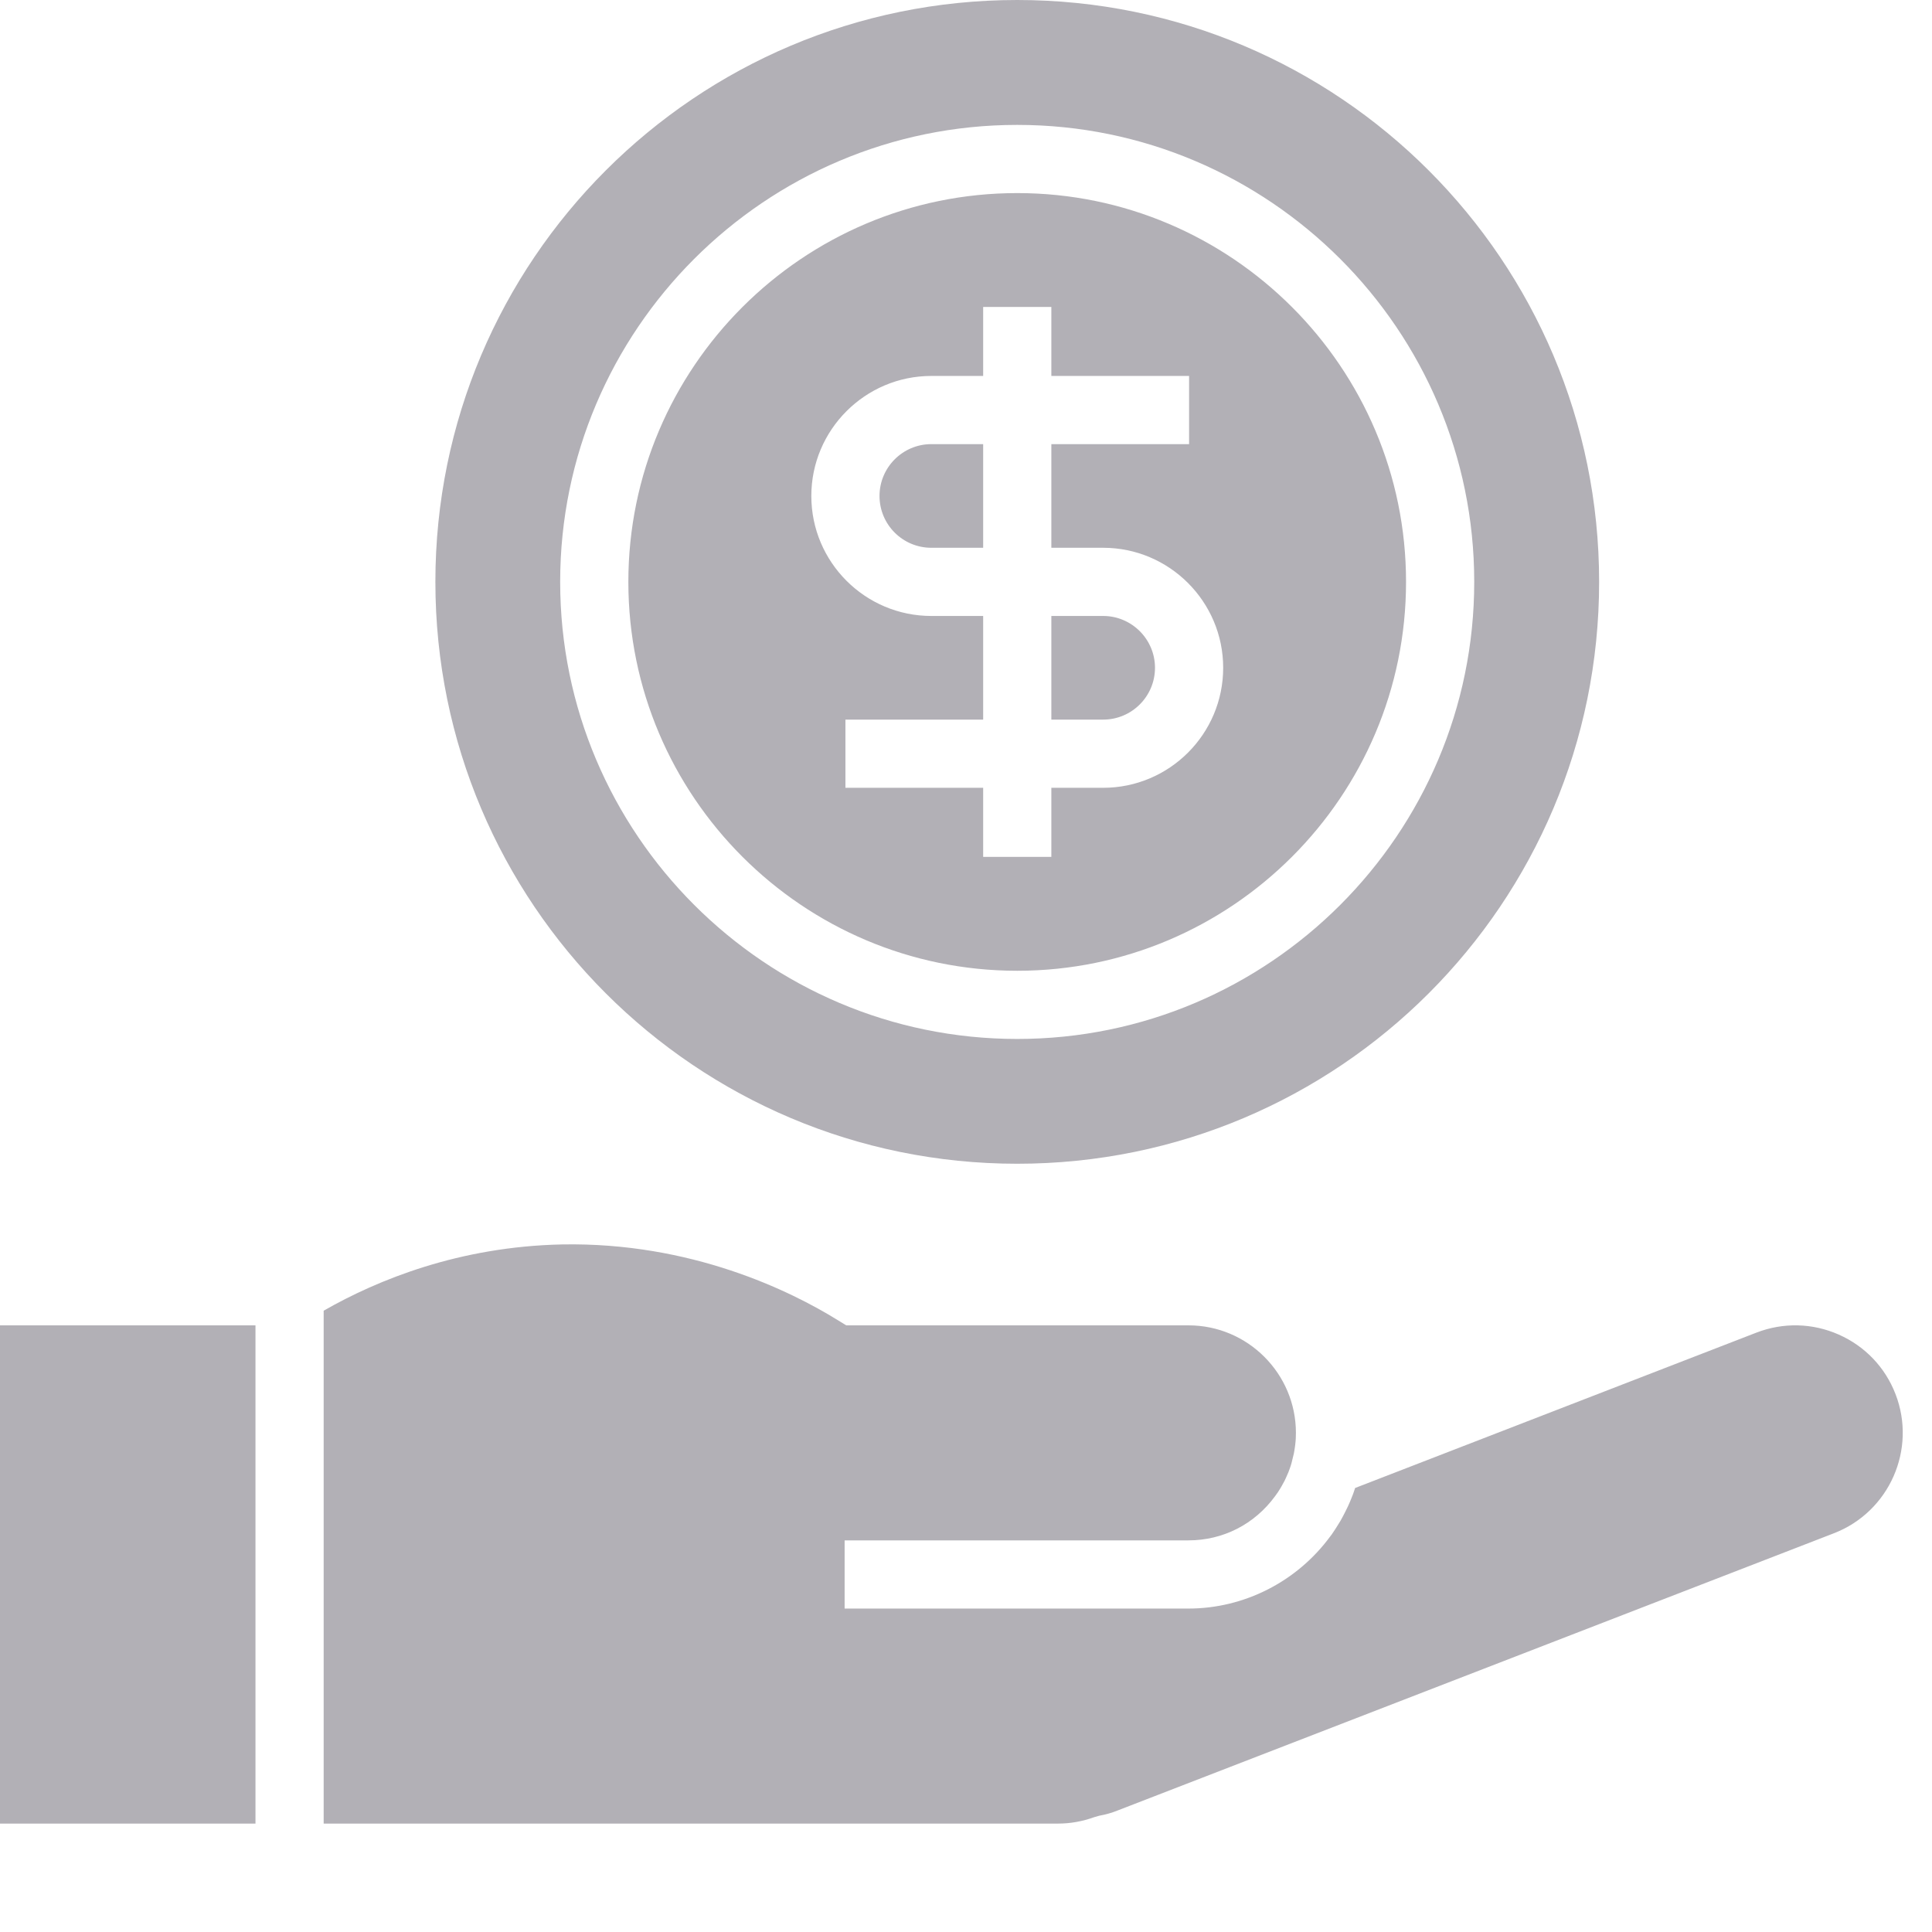 <svg width="17" height="17" viewBox="0 0 17 17" fill="none" xmlns="http://www.w3.org/2000/svg">
<path d="M9.831 15.932C9.784 15.951 9.732 15.966 9.672 15.977L9.63 15.989C9.525 16.027 9.418 16.046 9.311 16.046H2.848V11.533C3.325 11.26 4.042 10.969 4.946 10.95C6.081 10.929 6.955 11.358 7.373 11.617L7.446 11.662H10.458C10.979 11.662 11.403 12.087 11.403 12.608C11.403 12.639 11.402 12.67 11.397 12.711L11.394 12.734C11.391 12.752 11.389 12.77 11.385 12.789L11.364 12.875C11.36 12.89 11.355 12.904 11.35 12.919L11.337 12.954C11.33 12.971 11.323 12.987 11.316 13.002L11.303 13.03C11.294 13.047 11.285 13.064 11.275 13.081L11.263 13.101C11.252 13.119 11.241 13.137 11.219 13.166C11.038 13.413 10.761 13.554 10.457 13.554H7.432V14.154H10.458C10.946 14.154 11.412 13.918 11.705 13.519L11.718 13.502C11.738 13.474 11.756 13.445 11.779 13.408L11.795 13.382C11.81 13.355 11.825 13.328 11.839 13.299L11.861 13.254C11.873 13.227 11.885 13.201 11.895 13.174C11.903 13.155 11.91 13.136 11.916 13.117C11.919 13.109 11.922 13.101 11.924 13.093L15.455 11.726C15.691 11.635 15.948 11.641 16.179 11.743C16.41 11.845 16.588 12.031 16.679 12.267C16.867 12.753 16.625 13.302 16.138 13.491L9.831 15.932ZM2.248 11.662H0V16.046H2.248V11.662ZM14.071 5.12C14.071 7.948 11.779 10.24 8.951 10.24C6.123 10.24 3.831 7.948 3.831 5.12C3.831 2.292 6.123 0 8.951 0C11.779 0 14.071 2.293 14.071 5.12ZM12.972 5.12C12.972 2.903 11.168 1.099 8.951 1.099C6.733 1.099 4.929 2.903 4.929 5.12C4.929 7.338 6.734 9.142 8.951 9.142C11.168 9.142 12.972 7.338 12.972 5.12ZM9.707 5.42H9.251V6.332H9.707C9.958 6.332 10.163 6.128 10.163 5.876C10.163 5.625 9.958 5.42 9.707 5.42ZM7.739 4.364C7.739 4.616 7.943 4.82 8.195 4.82H8.651V3.908H8.195C7.943 3.908 7.739 4.113 7.739 4.364ZM12.372 5.12C12.372 7.007 10.837 8.542 8.951 8.542C7.064 8.542 5.529 7.007 5.529 5.12C5.529 3.234 7.064 1.699 8.951 1.699C10.837 1.699 12.372 3.234 12.372 5.12ZM10.763 5.876C10.763 5.294 10.289 4.82 9.707 4.82H9.251V3.908H10.463V3.308H9.251V2.701H8.651V3.308H8.195C7.613 3.308 7.139 3.782 7.139 4.364C7.139 4.947 7.613 5.42 8.195 5.42H8.651V6.332H7.439V6.932H8.651V7.54H9.251V6.932H9.707C10.289 6.932 10.763 6.459 10.763 5.876Z" fill="#B2B0B6"/>
</svg>
